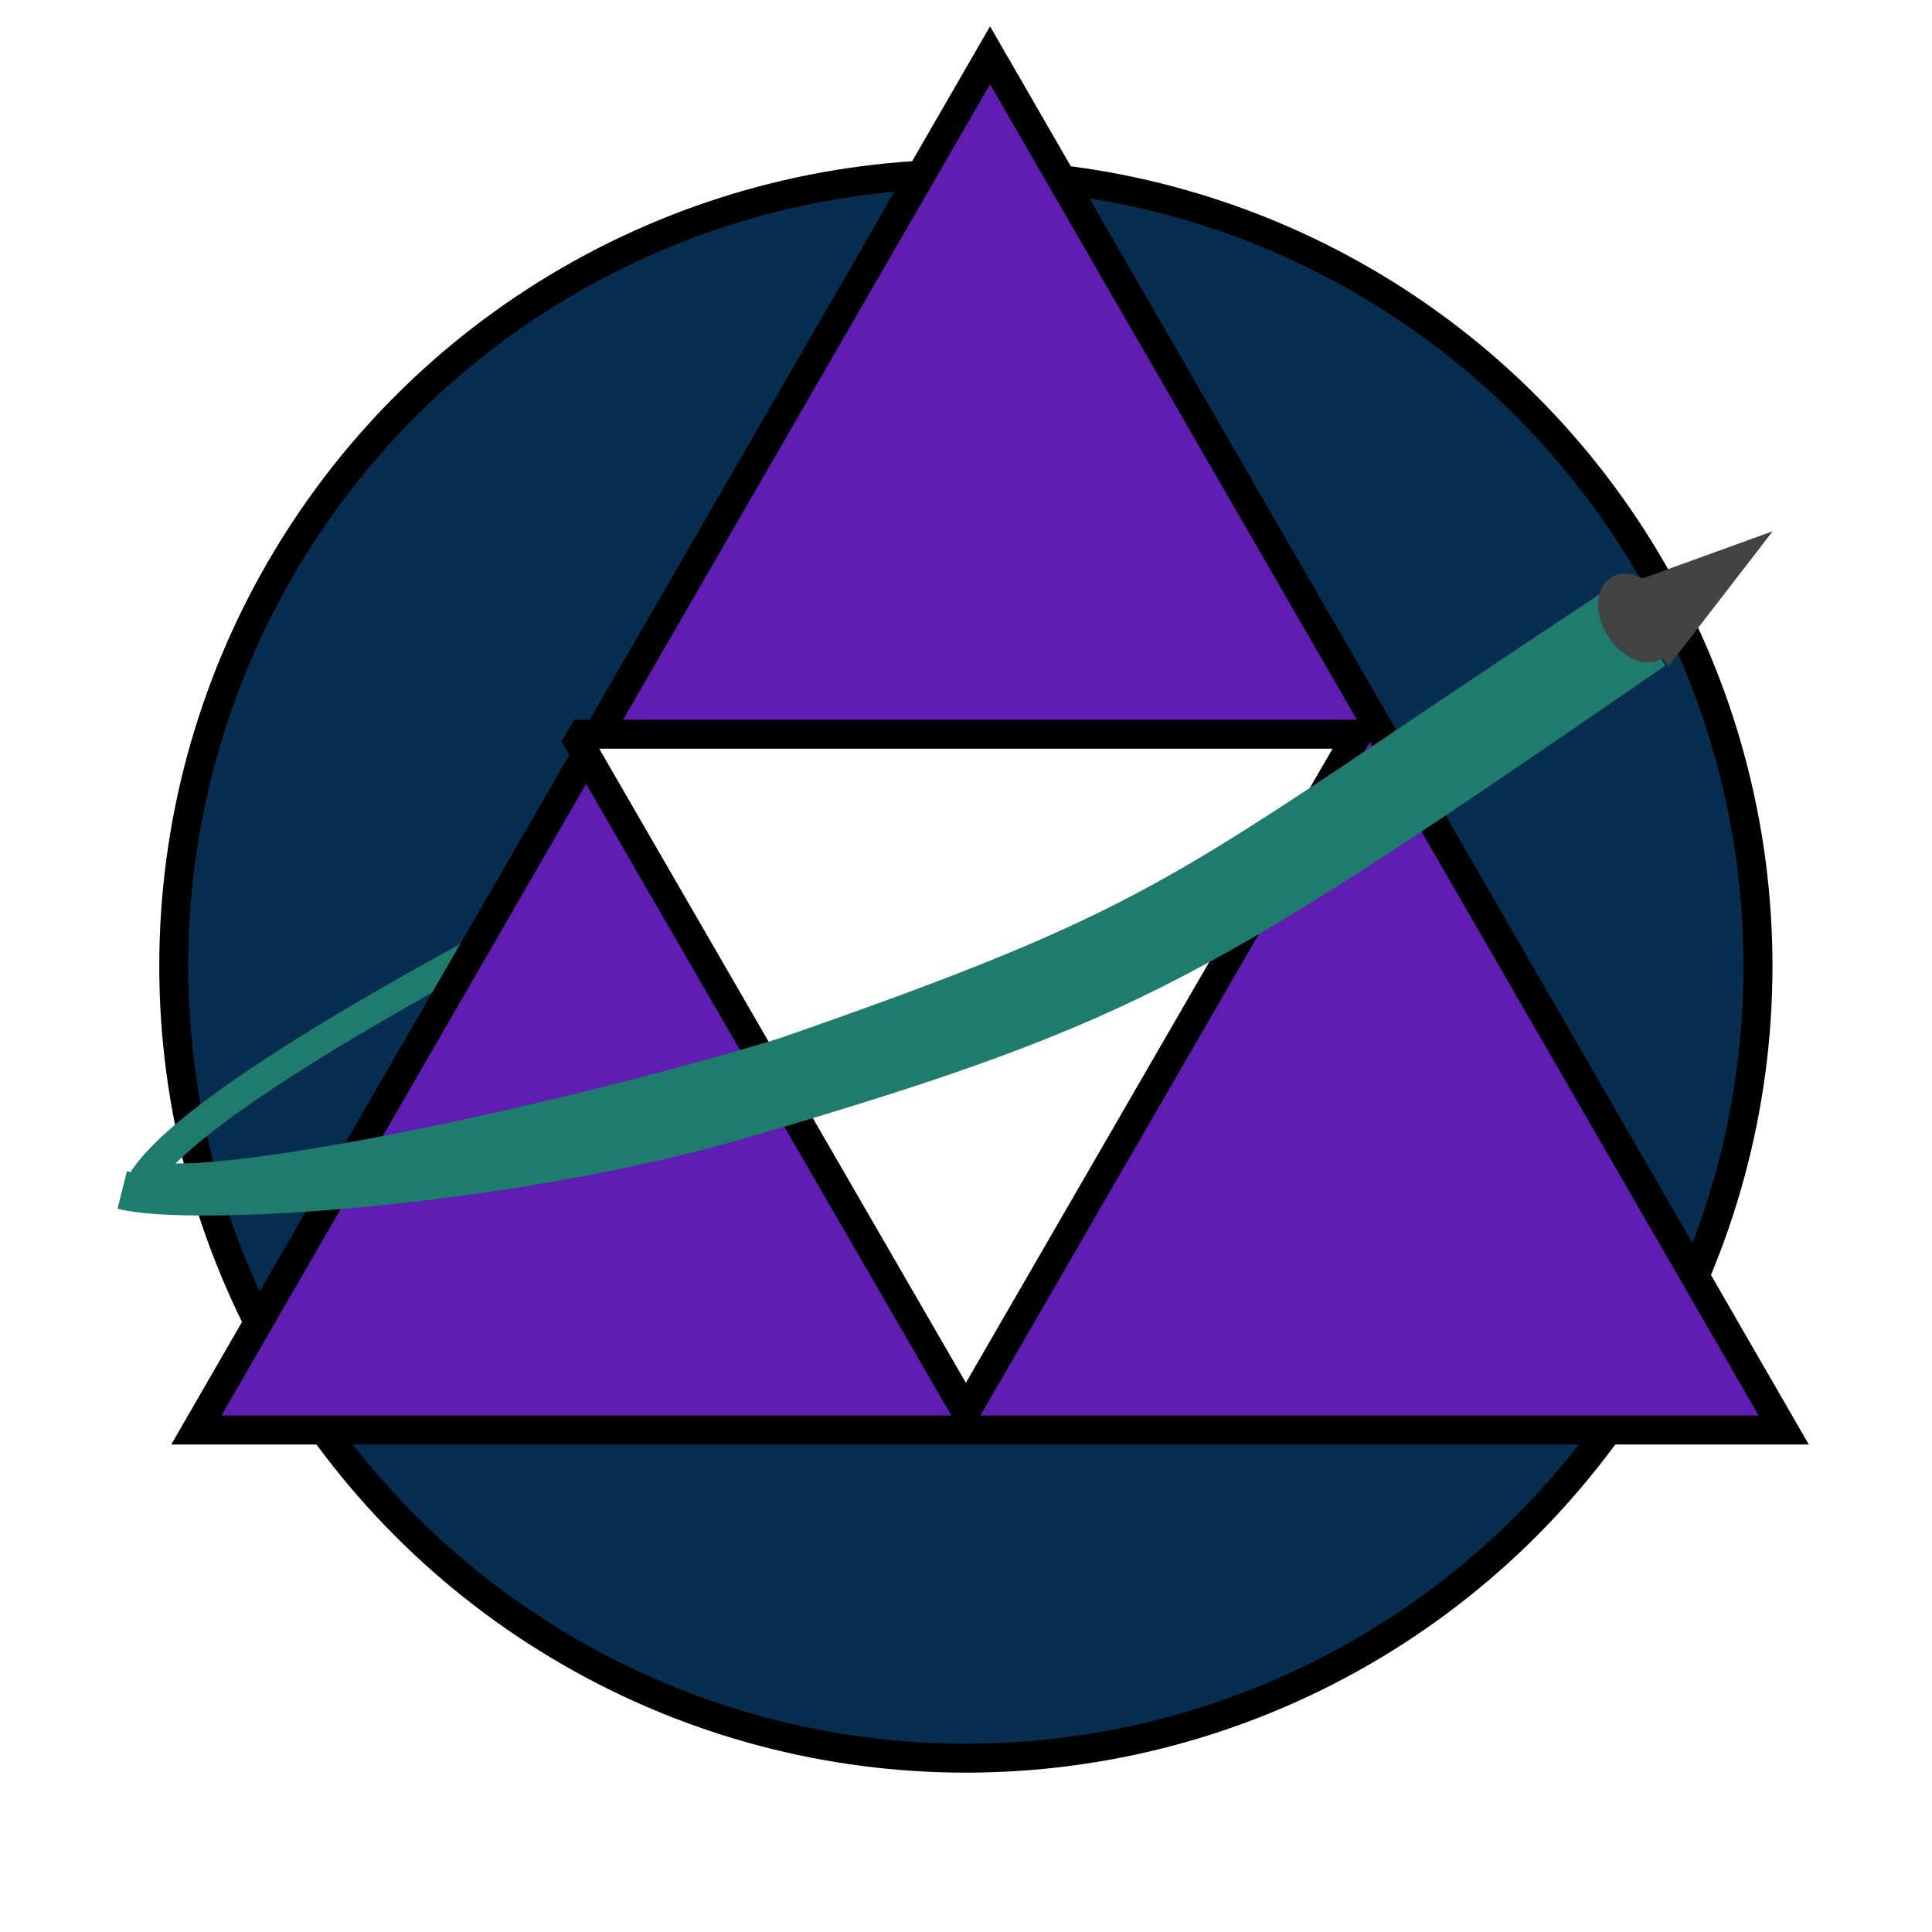 <svg xmlns="http://www.w3.org/2000/svg" viewBox="-12.9 -21.9 400 400" width="400" height="400" xmlns:v="https://vecta.io/nano"><style><![CDATA[.B{flood-color:rgba(0,0,0,0.3)}]]></style><defs><filter id="A" x="-500%" y="-500%" width="1000%" height="1000%"><feGaussianBlur in="SourceAlpha"/><feOffset dx="4"/><feComponentTransfer result="A"><feFuncA type="linear" slope="1"/></feComponentTransfer><feFlood class="B"/><feComposite in2="A" operator="in"/><feMerge><feMergeNode/><feMergeNode in="SourceGraphic"/></feMerge></filter><filter id="B" x="-500%" y="-500%" width="1000%" height="1000%"><feGaussianBlur in="SourceAlpha"/><feOffset dx="5" dy="2.75"/><feComponentTransfer result="A"><feFuncA type="linear" slope="1"/></feComponentTransfer><feFlood flood-color="rgba(0,0,0,0.24)"/><feComposite in2="A" operator="in"/><feMerge><feMergeNode/><feMergeNode in="SourceGraphic"/></feMerge></filter><filter id="C" x="-500%" y="-500%" width="1000%" height="1000%"><feOffset/><feGaussianBlur stdDeviation="12"/><feComposite operator="out" in="SourceGraphic"/><feComponentTransfer result="A"><feFuncA type="linear" slope="1"/></feComponentTransfer><feFlood flood-color="rgba(0,0,0,0.7)"/><feComposite operator="in" in2="A"/><feComposite in2="SourceGraphic"/></filter><filter id="D" x="-500%" y="-500%" width="1000%" height="1000%"><feGaussianBlur in="SourceAlpha"/><feOffset dy="2"/><feComponentTransfer result="A"><feFuncA type="linear" slope="1"/></feComponentTransfer><feFlood class="B"/><feComposite in2="A" operator="in"/><feMerge><feMergeNode/><feMergeNode in="SourceGraphic"/></feMerge></filter><filter id="E" x="-500%" y="-500%" width="1000%" height="1000%"><feGaussianBlur in="SourceAlpha"/><feOffset dx="2" dy="1.2"/><feComponentTransfer result="A"><feFuncA type="linear" slope="1"/></feComponentTransfer><feFlood class="B"/><feComposite in2="A" operator="in" result="B"/><feMerge><feMergeNode in="B"/><feMergeNode in="SourceGraphic"/></feMerge></filter></defs><g transform="translate(-1.272 -13.694)" stroke-width="6"><circle cx="188.346" cy="191.803" r="163.999" stroke="#000" fill="#072d51"/><path d="M13.322 237.113c8.762-16.002 62.819-44.546 81.618-54.8" fill="none" stroke-linecap="round" filter="url(#A)" stroke="#1e7b6e"/></g><g transform="translate(-62.925 -71.891)" stroke="#000" stroke-width="6"><path d="M250.001 58.691l164.324 284.618H85.676L250.001 58.691z" fill="#601db2" filter="url(#B)"/><path d="M-250-342.278L-168.885-202h-162.231L-250-342.278z" transform="scale(-1)" fill="#fff" filter="url(#C)" stroke-linejoin="bevel"/></g><g transform="translate(-375.653 147.845)" filter="url(#D)" stroke="#1e7b6e"><g transform="translate(.61 -.873)" fill="none" stroke-linejoin="round" stroke-width="8"><path d="M390.218 73.224c14.824 3.733 76.435-3.425 125.21-17.635 81.757-24.046 95.449-34.343 186.675-96.005"/><path d="M389.899 74.48c14.824 3.733 76.053-2.118 124.828-16.328 81.757-24.046 97.542-34.959 188.768-96.621"/><path d="M390.593 73.288c14.824 3.733 79.085-7.151 127.86-21.361 81.757-24.046 91.262-32.742 182.488-94.404"/><path d="M390.662 73.458c14.824 3.733 79.635-9.629 128.41-23.839 81.757-24.046 88.848-32.5 180.074-94.162"/><path d="M387.448 75.509c14.824 3.733 79.699-.527 128.474-14.737 81.757-24.046 94.927-32.606 188.768-97.144"/><path d="M390.287 73.899c14.824 3.733 82.639-8.022 130.642-24.655 87.51-30.322 83.98-34.043 176.775-95.182"/></g></g><g fill="#434343" transform="matrix(1.169 0 0 1.207 46.226 163.874)"><path d="M226.706-86.607l8.191 28.465h-16.383l8.192-28.465z" transform="matrix(.579 .815 -.815 .579 61.353 -199.734)" filter="url(#E)"/><ellipse cx="246.439" cy="-49.921" rx="8.298" ry="5.913" transform="matrix(.567 .824 -.824 .567 58.377 -222.66)"/></g></svg>